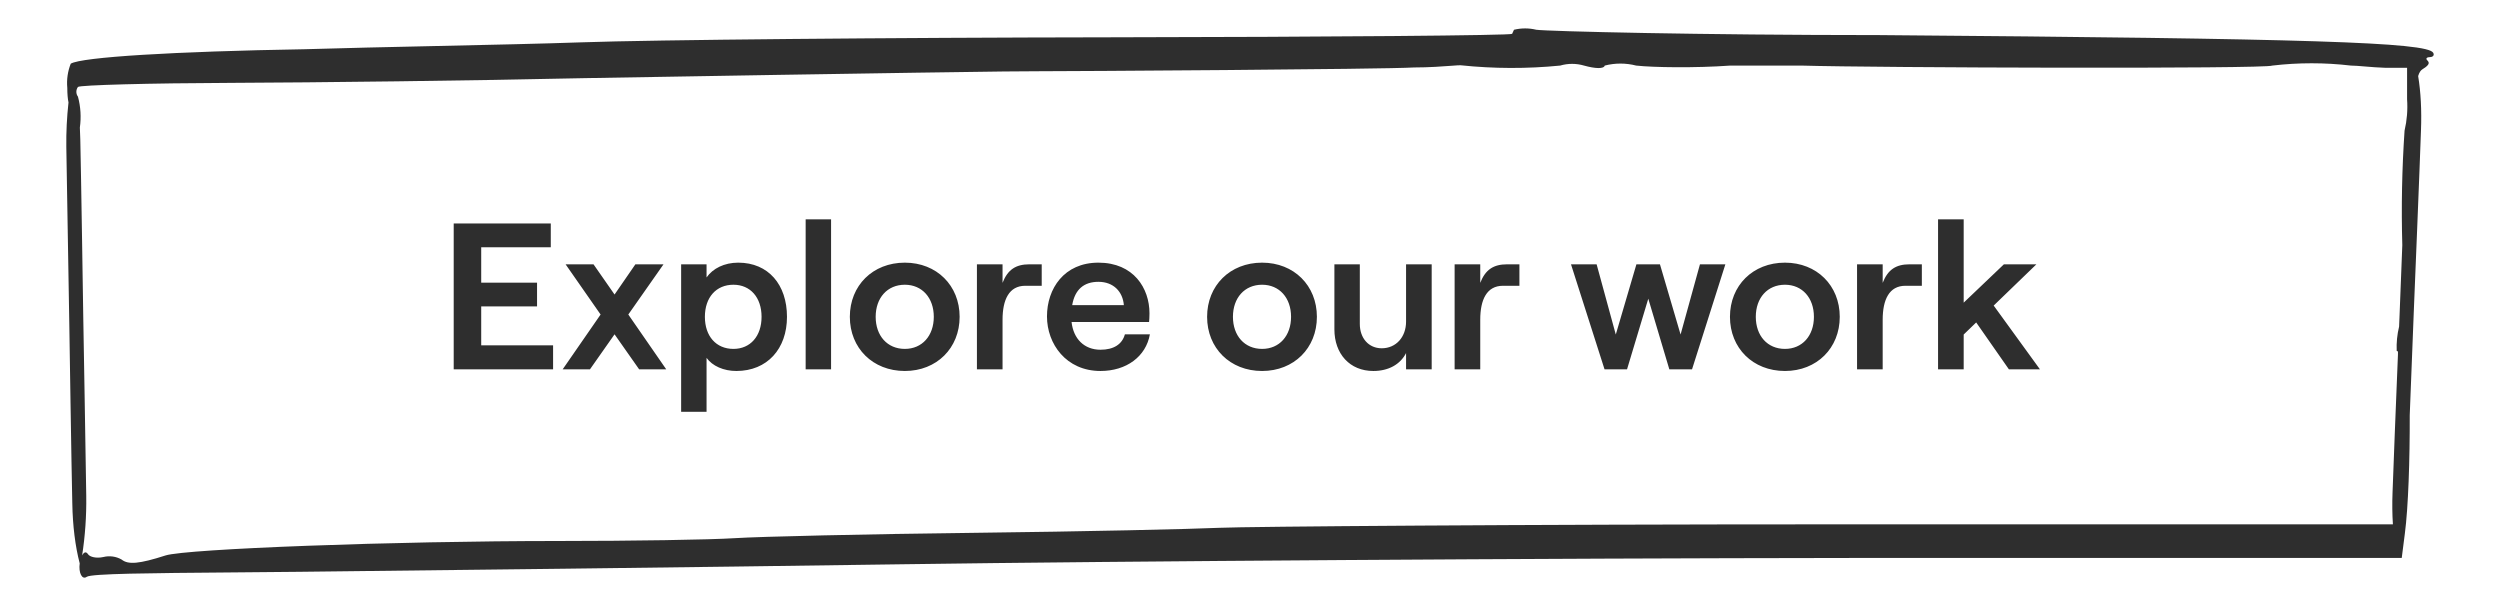 <svg width="264" height="64" viewBox="0 0 264 64" fill="none" xmlns="http://www.w3.org/2000/svg">
<path fill-rule="evenodd" clip-rule="evenodd" d="M117.266 3.939C140.446 3.906 159.679 3.74 159.679 3.574L159.878 3.142C160.651 2.953 161.459 2.953 162.232 3.142C163.36 3.308 179.675 3.706 198.444 3.706C244.04 4.072 256.277 4.47 256.94 5.565C257.106 5.83 256.907 6.029 256.608 6.029C256.31 6.029 256.111 6.162 256.31 6.361C256.509 6.56 256.675 6.792 255.846 7.29C255.633 7.418 255.474 7.629 255.357 8.032C255.632 9.696 255.736 11.645 255.657 13.717C255.559 16.84 254.912 32.515 254.912 32.515C254.912 32.515 254.679 38.526 254.468 43.849C254.481 48.512 254.318 53.558 253.954 56.333L253.623 58.921H195.359C163.292 58.954 118.359 59.253 95.445 59.584C72.531 59.916 43.913 60.248 31.743 60.381C29.155 60.409 26.674 60.43 24.365 60.449C15.816 60.52 9.631 60.572 9.161 60.912C8.663 61.272 8.28 60.477 8.417 59.49C7.947 57.707 7.676 55.513 7.635 53.145C7.557 50.021 7.32 34.334 7.32 34.334C7.32 34.334 7.046 18.657 7.003 15.513C6.983 13.954 7.062 12.365 7.233 10.819C7.153 10.45 7.106 9.913 7.106 9.281C7.025 8.413 7.15 7.537 7.47 6.726C8.598 6.029 18.413 5.432 32.109 5.2C36.13 5.076 41.139 4.967 46.103 4.858C51.784 4.734 57.406 4.611 61.423 4.47C68.951 4.204 94.087 3.972 117.266 3.939ZM8.672 58.653C8.9 58.23 9.121 58.265 9.293 58.523C9.492 58.821 10.188 58.987 10.918 58.821C11.569 58.66 12.258 58.755 12.841 59.087C13.538 59.651 14.698 59.551 17.484 58.655C19.673 57.959 41.592 57.129 58.968 57.129C66.695 57.129 75.051 56.996 77.605 56.83C80.158 56.664 91.565 56.399 102.94 56.266C114.314 56.133 125.953 55.868 128.805 55.735C131.657 55.603 160.805 55.37 193.535 55.37H252.691C252.621 54.304 252.607 53.17 252.653 51.996C252.718 49.922 253.025 42.317 253.224 37.438C253.224 37.326 253.225 37.219 253.225 37.12L253.092 37.053C253.055 36.19 253.14 35.328 253.344 34.492C253.378 33.68 253.397 33.198 253.397 33.198C253.397 33.198 253.529 29.82 253.683 25.886C253.569 21.855 253.649 17.82 253.922 13.794C254.177 12.708 254.266 11.589 254.188 10.476V7.158H251.866C251.187 7.14 250.425 7.077 249.749 7.021C249.139 6.97 248.598 6.925 248.252 6.925C245.498 6.601 242.715 6.601 239.962 6.925C239.331 7.29 197.98 7.158 190.22 6.925H182.726C179.012 7.191 174.568 7.124 172.778 6.925C171.69 6.644 170.549 6.644 169.461 6.925C169.362 7.29 168.467 7.257 167.273 6.925C166.45 6.684 165.575 6.684 164.753 6.925C161.257 7.27 157.734 7.259 154.241 6.892C154.148 6.88 153.814 6.905 153.315 6.943C152.392 7.012 150.904 7.124 149.333 7.124C146.017 7.323 112.856 7.523 109.54 7.523C108.644 7.489 92.429 7.722 61.688 8.253C49.983 8.518 33.236 8.717 24.482 8.75C15.727 8.783 8.432 8.983 8.233 9.182C8.123 9.33 8.063 9.511 8.063 9.696C8.063 9.881 8.123 10.062 8.233 10.21C8.518 11.274 8.586 12.383 8.433 13.472C8.456 13.893 8.472 14.322 8.48 14.757C8.558 17.881 8.794 33.567 8.794 33.567C8.794 33.567 9.068 49.245 9.108 52.389C9.138 54.48 8.987 56.63 8.672 58.653Z" fill="#2E2E2E"/>
<path d="M47.911 39H58.406V36.47H50.816V32.356H56.712V29.848H50.816V26.108H58.163V23.6H47.911V39ZM70.353 39L66.349 33.214L70.067 27.912H67.097L64.897 31.102L62.675 27.912H59.727L63.423 33.214L59.419 39H62.301L64.897 35.304L67.493 39H70.353ZM71.928 43.488H74.612V37.79C75.228 38.648 76.416 39.176 77.758 39.176C81.014 39.176 83.105 36.844 83.105 33.456C83.105 30.068 81.147 27.736 77.957 27.736C76.483 27.736 75.272 28.352 74.612 29.298V27.912H71.928V43.488ZM77.451 36.844C75.624 36.844 74.436 35.502 74.436 33.456C74.436 31.41 75.624 30.068 77.451 30.068C79.233 30.068 80.421 31.41 80.421 33.456C80.421 35.502 79.233 36.844 77.451 36.844ZM85.077 39H87.761V23.16H85.077V39ZM95.551 39.176C98.917 39.176 101.337 36.756 101.337 33.456C101.337 30.156 98.917 27.736 95.551 27.736C92.163 27.736 89.743 30.156 89.743 33.456C89.743 36.756 92.163 39.176 95.551 39.176ZM95.551 36.844C93.703 36.844 92.471 35.458 92.471 33.456C92.471 31.454 93.703 30.068 95.551 30.068C97.377 30.068 98.609 31.454 98.609 33.456C98.609 35.458 97.377 36.844 95.551 36.844ZM110.005 30.178V27.912H108.707C107.277 27.912 106.419 28.462 105.869 29.87V27.912H103.163V39H105.869V33.764C105.869 31.652 106.551 30.178 108.267 30.178H110.005ZM118.789 35.304C118.503 36.36 117.601 36.932 116.215 36.932C114.499 36.932 113.355 35.788 113.157 34.006H121.341C121.363 33.786 121.385 33.456 121.385 33.082C121.385 30.442 119.713 27.736 115.995 27.736C112.365 27.736 110.561 30.486 110.561 33.412C110.561 36.316 112.585 39.176 116.215 39.176C118.943 39.176 121.011 37.658 121.429 35.304H118.789ZM115.995 29.76C117.601 29.76 118.569 30.816 118.679 32.224H113.223C113.509 30.552 114.477 29.76 115.995 29.76ZM133.278 39.176C136.644 39.176 139.064 36.756 139.064 33.456C139.064 30.156 136.644 27.736 133.278 27.736C129.89 27.736 127.47 30.156 127.47 33.456C127.47 36.756 129.89 39.176 133.278 39.176ZM133.278 36.844C131.43 36.844 130.198 35.458 130.198 33.456C130.198 31.454 131.43 30.068 133.278 30.068C135.104 30.068 136.336 31.454 136.336 33.456C136.336 35.458 135.104 36.844 133.278 36.844ZM151.186 27.912H148.48V33.962C148.48 35.59 147.424 36.778 145.906 36.778C144.542 36.778 143.596 35.722 143.596 34.204V27.912H140.912V34.776C140.912 37.372 142.54 39.176 145.026 39.176C146.61 39.176 147.864 38.494 148.48 37.284V39H151.186V27.912ZM160.45 30.178V27.912H159.152C157.722 27.912 156.864 28.462 156.314 29.87V27.912H153.608V39H156.314V33.764C156.314 31.652 156.996 30.178 158.712 30.178H160.45ZM169.439 39H171.815L174.059 31.542L176.281 39H178.679L182.199 27.912H179.515L177.469 35.326L175.291 27.912H172.805L170.627 35.326L168.603 27.912H165.897L169.439 39ZM188.492 39.176C191.858 39.176 194.278 36.756 194.278 33.456C194.278 30.156 191.858 27.736 188.492 27.736C185.104 27.736 182.684 30.156 182.684 33.456C182.684 36.756 185.104 39.176 188.492 39.176ZM188.492 36.844C186.644 36.844 185.412 35.458 185.412 33.456C185.412 31.454 186.644 30.068 188.492 30.068C190.318 30.068 191.55 31.454 191.55 33.456C191.55 35.458 190.318 36.844 188.492 36.844ZM202.947 30.178V27.912H201.649C200.219 27.912 199.361 28.462 198.811 29.87V27.912H196.105V39H198.811V33.764C198.811 31.652 199.493 30.178 201.209 30.178H202.947ZM212.139 39H215.417L210.533 32.268L215.043 27.912H211.611L207.365 31.96V23.16H204.659V39H207.365V35.326L208.685 34.05L212.139 39Z" fill="#2E2E2E"/>
</svg>
